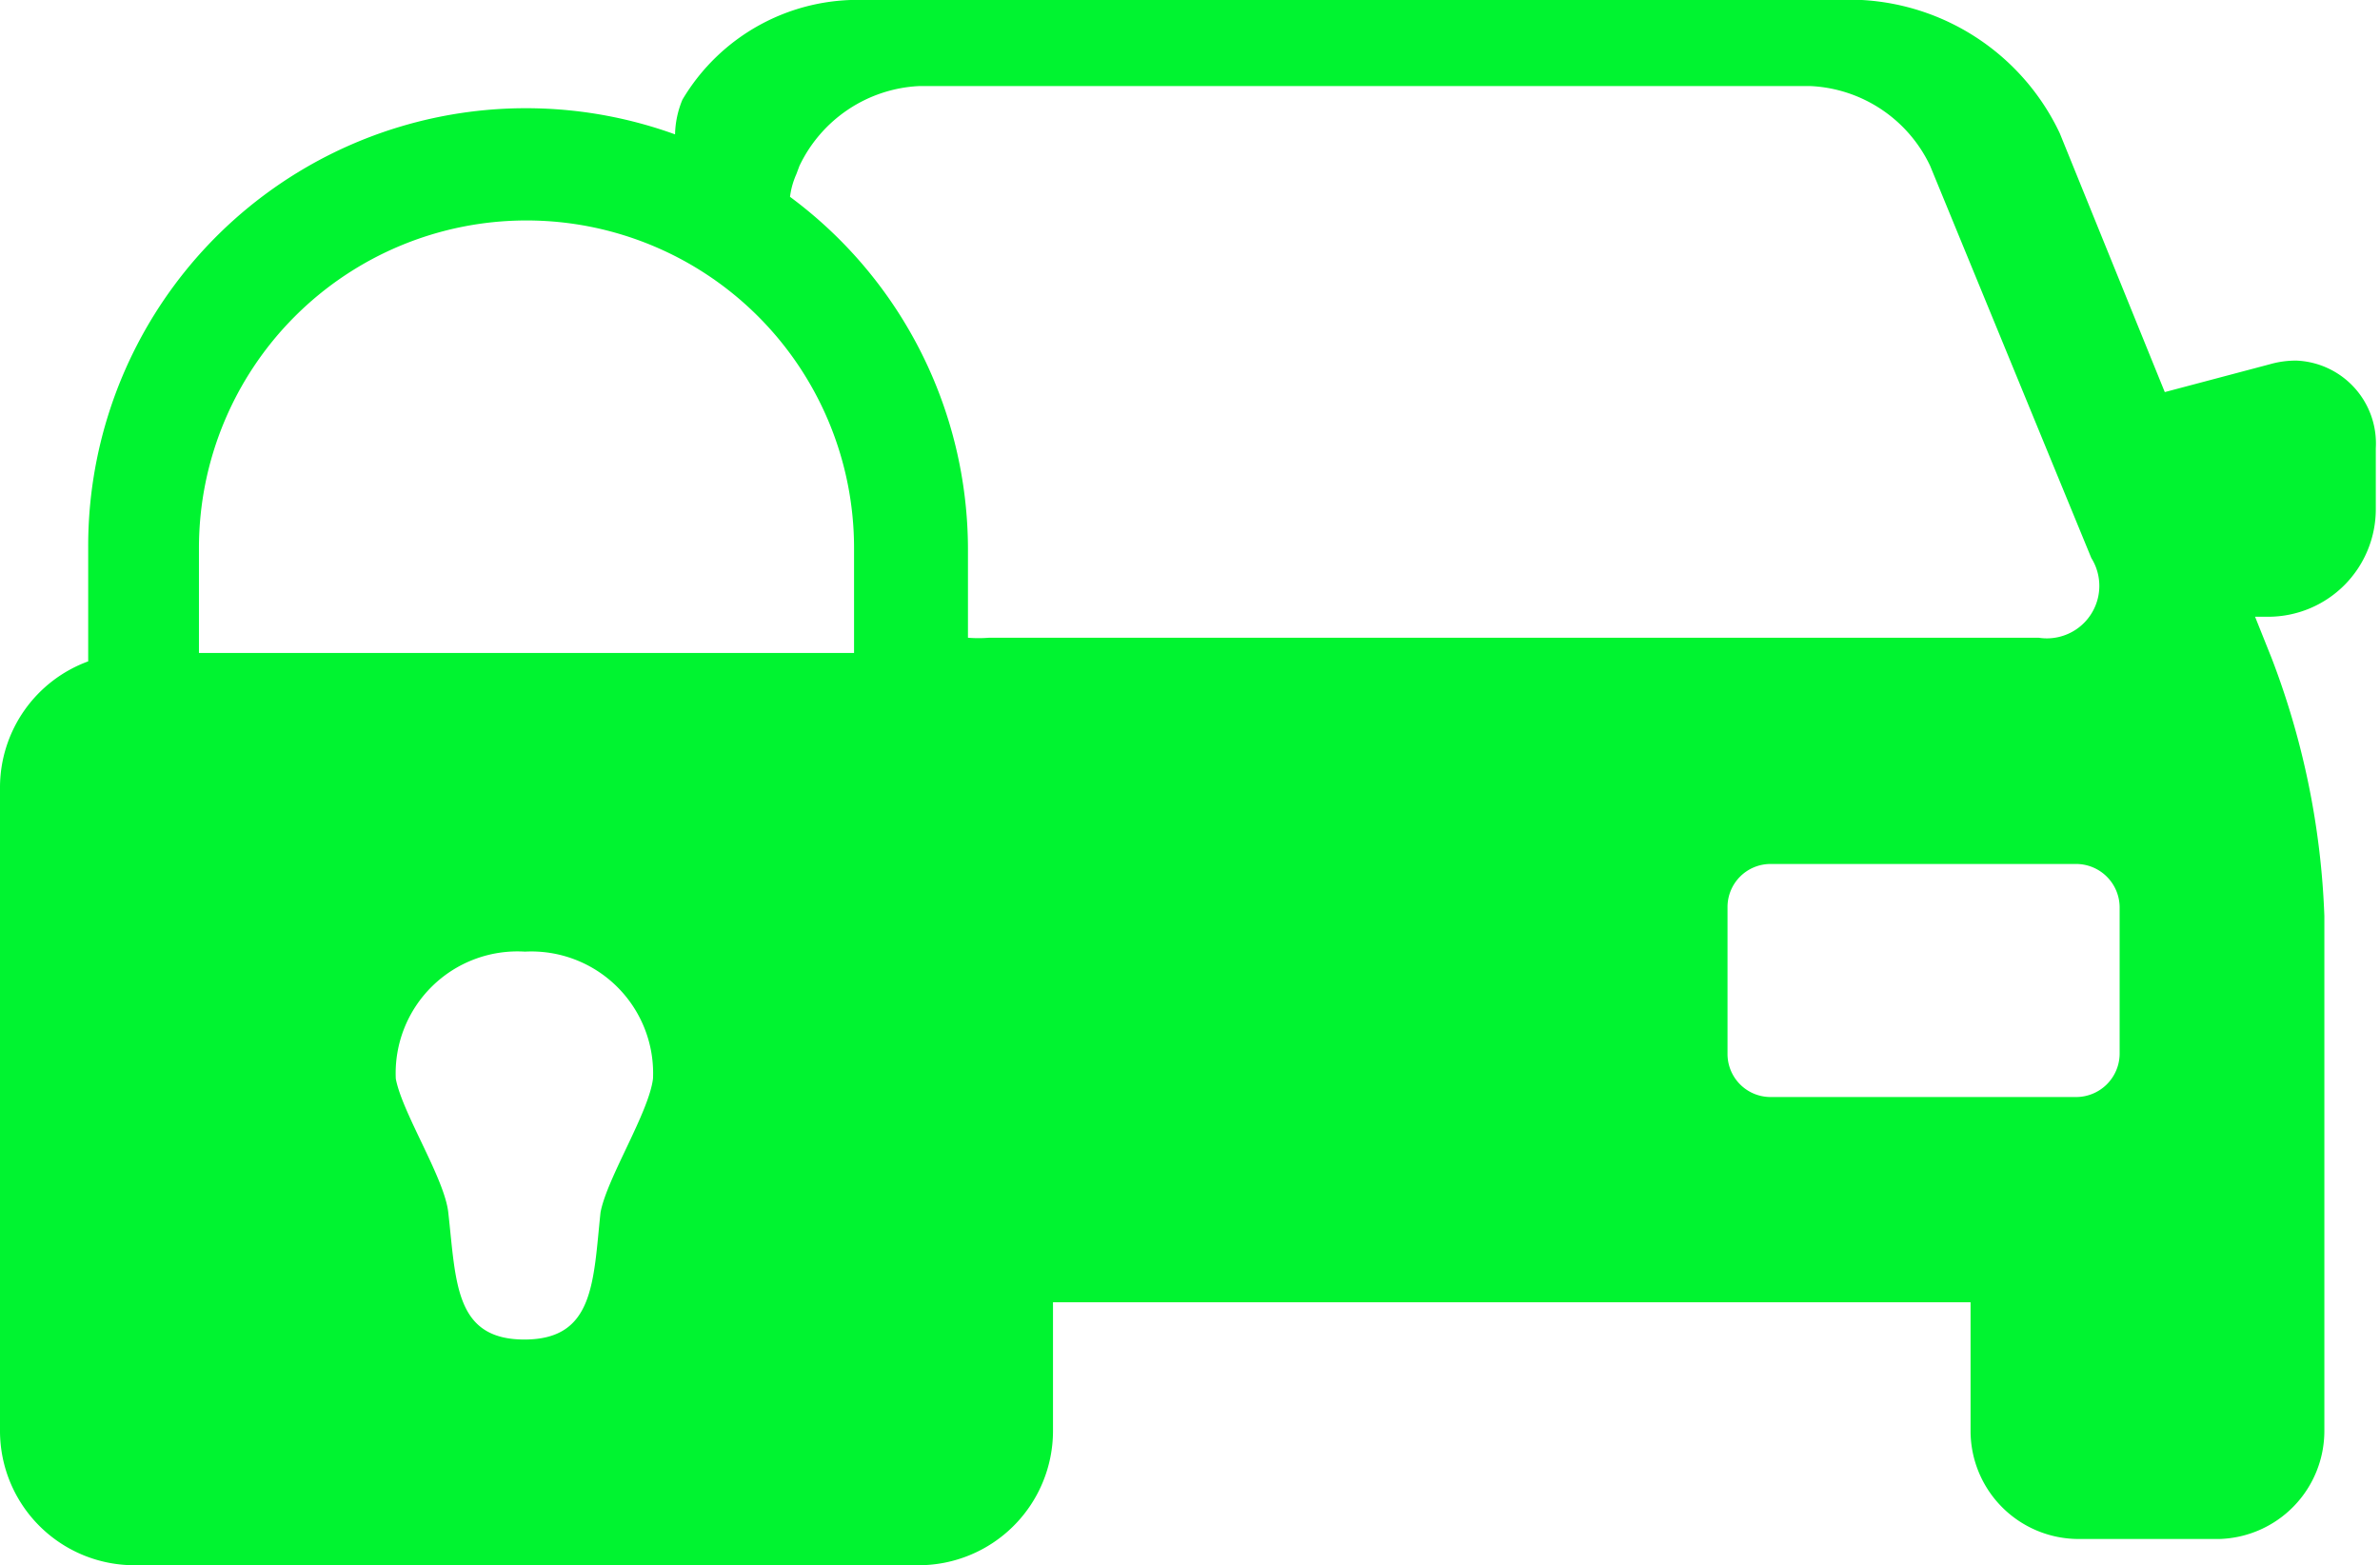 <svg id="Camada_1" data-name="Camada 1" xmlns="http://www.w3.org/2000/svg" viewBox="0 0 45.34 29.82"><defs><style>.cls-1{fill:#00f430;}</style></defs><path class="cls-1" d="M43.75,6.87a1.79,1.79,0,0,0-.51.07l-2,.53-2-4.93A4.44,4.44,0,0,0,35.47,0h-19A3.88,3.88,0,0,0,13,1.9a1.81,1.81,0,0,0-.14.66A8.34,8.34,0,0,0,1.68,10.42V12.6A2.56,2.56,0,0,0,0,15V27.26a2.56,2.56,0,0,0,2.56,2.56H17.5a2.56,2.56,0,0,0,2.56-2.56V24.81H37.54v2.45a2.06,2.06,0,0,0,2.05,2.06h2.69a2.06,2.06,0,0,0,2-2.06V17.45a15.25,15.25,0,0,0-1-4.9l-.32-.8h.25a2.05,2.05,0,0,0,2.05-2.06V8.54A1.58,1.58,0,0,0,43.75,6.87ZM12.44,20.55c-.08.65-.88,1.9-1,2.55-.14,1.33-.12,2.42-1.45,2.42s-1.3-1.09-1.45-2.42c-.07-.65-.88-1.9-1-2.55A2.32,2.32,0,0,1,10,18.13,2.32,2.32,0,0,1,12.44,20.55Zm3.83-8.11H3.79v-2a6.24,6.24,0,0,1,12.48,0ZM15.05,3.75a1.52,1.52,0,0,1,.12-.43l.06-.16A2.67,2.67,0,0,1,17.5,1.64h17a2.66,2.66,0,0,1,2.27,1.52l3.07,7.47a1,1,0,0,1-1,1.52h-20a2.6,2.6,0,0,1-.4,0v-1.7A8.36,8.36,0,0,0,15.05,3.75ZM40.38,20.08a.83.83,0,0,1-.83.82H33.73a.82.82,0,0,1-.82-.82v-2.8a.82.82,0,0,1,.82-.82h5.82a.83.83,0,0,1,.83.82Z"/></svg>